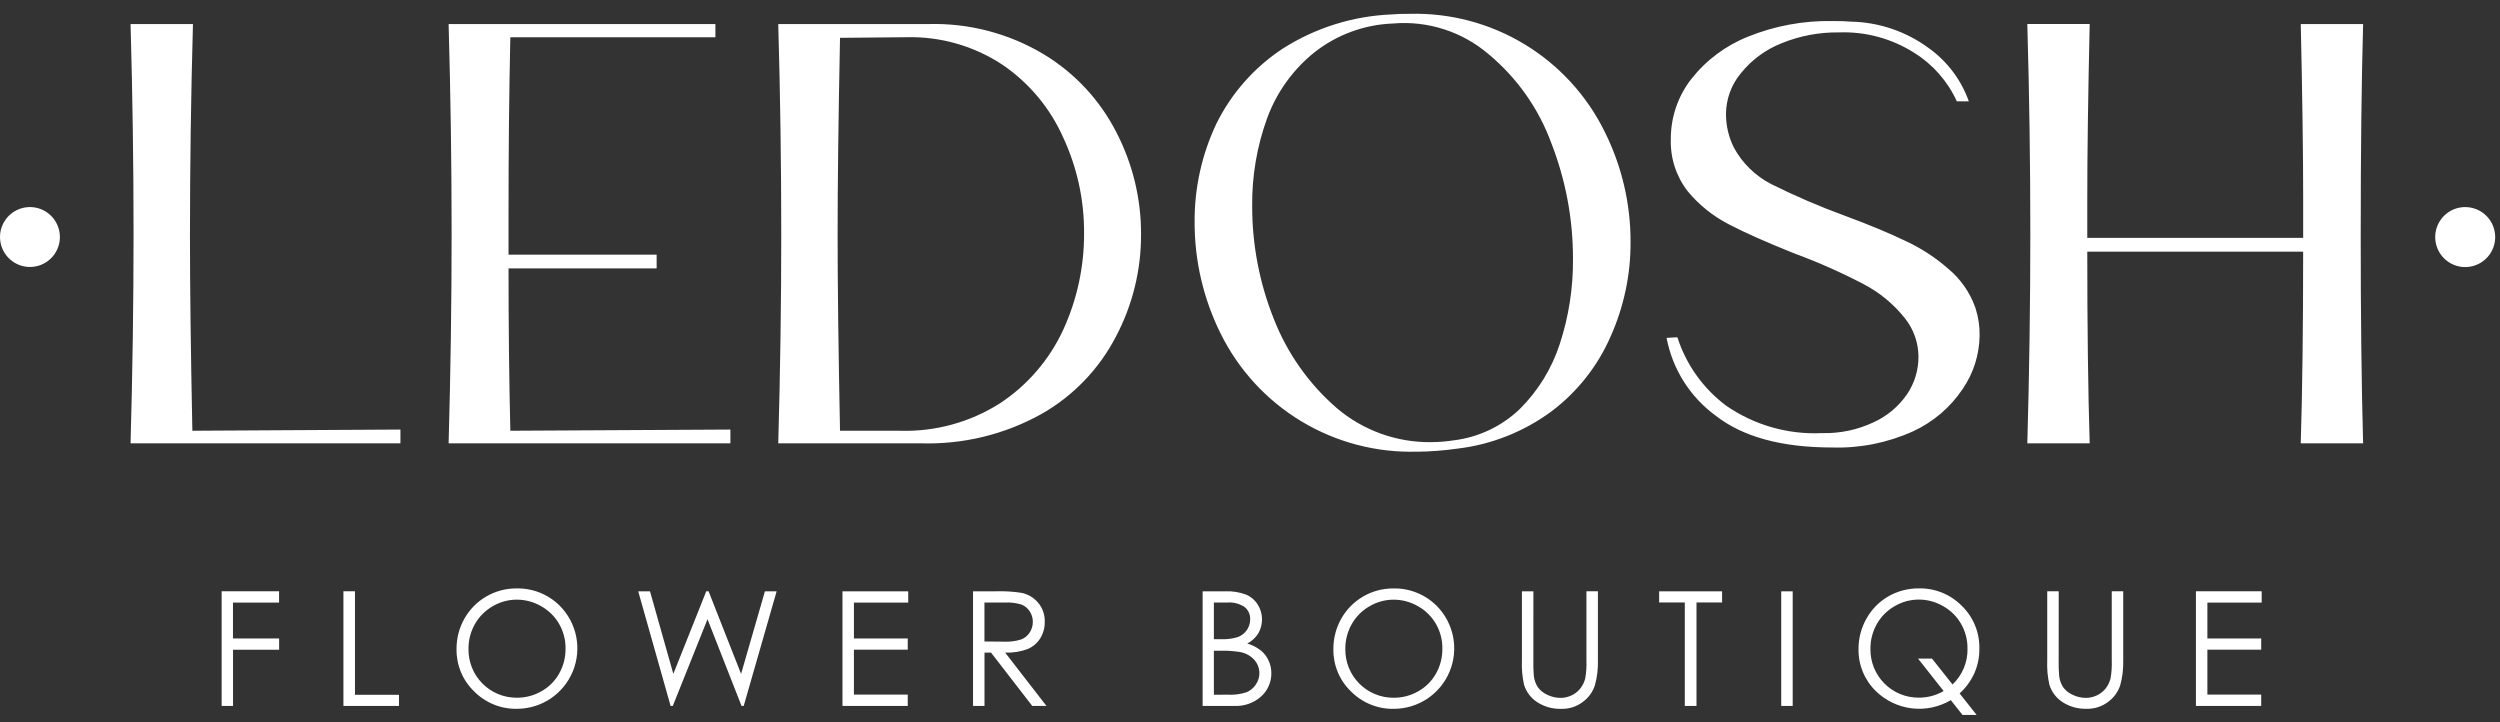 <svg width="180" height="52" viewBox="0 0 180 52" fill="none" xmlns="http://www.w3.org/2000/svg">
<rect x="0" y="0" width="180" height="52" fill="#333333" stroke="none"/>
<path fill-rule="evenodd" clip-rule="evenodd" d="M28.831 31.92V30.928L13.85 31.014C13.735 25.264 13.677 20.592 13.677 16.998C13.677 11.998 13.749 6.909 13.893 1.731H9.4C9.544 6.82 9.616 11.851 9.616 16.825C9.616 21.77 9.544 26.802 9.4 31.919L28.831 31.92ZM52.589 31.92V30.928L36.744 31.014C36.658 27.392 36.615 23.496 36.614 19.327H47.278V18.335H36.614V15.36C36.614 10.818 36.657 6.591 36.744 2.681H51.509V1.732H32.3C32.444 6.821 32.516 11.852 32.516 16.826C32.516 21.771 32.444 26.803 32.3 31.92H52.589ZM75.117 3.888C72.615 2.397 69.74 1.649 66.828 1.732H56.034C56.178 6.821 56.25 11.852 56.25 16.826C56.25 21.771 56.178 26.803 56.034 31.92H66.31C69.34 32.012 72.339 31.282 74.988 29.807C77.272 28.508 79.131 26.576 80.342 24.244C81.544 21.972 82.167 19.439 82.155 16.869C82.164 14.318 81.557 11.803 80.385 9.537C79.194 7.197 77.368 5.239 75.117 3.888V3.888ZM72.009 29.031C69.859 30.401 67.347 31.092 64.799 31.015H60.481C60.366 25.207 60.308 20.492 60.308 16.87C60.308 13.248 60.366 8.533 60.481 2.724L65.23 2.68C67.696 2.611 70.123 3.303 72.181 4.664C74.091 5.964 75.601 7.77 76.542 9.88C77.55 12.04 78.066 14.397 78.053 16.78C78.066 19.192 77.55 21.577 76.542 23.767C75.549 25.908 73.979 27.731 72.009 29.031V29.031ZM102.03 32.524C102.983 32.513 103.935 32.441 104.879 32.308C107.366 32.022 109.734 31.085 111.744 29.591C113.594 28.188 115.052 26.331 115.975 24.2C116.925 22.07 117.411 19.762 117.4 17.43C117.408 14.677 116.772 11.959 115.543 9.495C114.262 6.885 112.259 4.696 109.772 3.189C107.285 1.683 104.418 0.921 101.511 0.995C100.935 0.995 100.502 1.009 100.211 1.038C97.422 1.149 94.712 1.999 92.358 3.5C90.304 4.851 88.65 6.728 87.566 8.934C86.524 11.146 85.993 13.563 86.012 16.007C86.008 18.772 86.643 21.501 87.868 23.98C89.16 26.613 91.182 28.818 93.693 30.332C96.204 31.846 99.098 32.605 102.029 32.519L102.03 32.524ZM109.413 29.462C108.113 30.701 106.447 31.488 104.664 31.705C104.135 31.788 103.6 31.831 103.064 31.834C100.569 31.869 98.145 30.997 96.244 29.38C94.234 27.638 92.678 25.432 91.711 22.954C90.682 20.375 90.154 17.623 90.157 14.846C90.133 12.685 90.498 10.537 91.236 8.506C91.918 6.643 93.098 5.002 94.647 3.762C96.266 2.491 98.246 1.766 100.303 1.692C101.536 1.586 102.778 1.726 103.956 2.104C105.135 2.481 106.226 3.089 107.168 3.892C109.221 5.596 110.785 7.813 111.701 10.318C112.733 12.971 113.26 15.794 113.255 18.641C113.272 20.72 112.951 22.789 112.305 24.765C111.729 26.539 110.737 28.149 109.412 29.462H109.413ZM137.826 3.802C139.169 4.64 140.235 5.855 140.891 7.295H141.755C141.207 5.75 140.197 4.41 138.862 3.457C137.233 2.258 135.272 1.594 133.249 1.557C132.961 1.528 132.515 1.514 131.911 1.514C129.842 1.481 127.787 1.862 125.867 2.635C124.254 3.276 122.839 4.332 121.767 5.697C120.809 6.93 120.292 8.449 120.299 10.01C120.253 11.364 120.68 12.691 121.508 13.762C122.317 14.742 123.316 15.549 124.444 16.134C125.595 16.738 127.178 17.442 129.193 18.247C130.894 18.873 132.552 19.608 134.158 20.447C135.332 21.055 136.362 21.908 137.18 22.947C137.797 23.735 138.132 24.707 138.13 25.707C138.129 26.66 137.843 27.591 137.31 28.381C136.704 29.265 135.868 29.966 134.892 30.408C133.732 30.953 132.46 31.218 131.179 31.184C128.721 31.301 126.293 30.603 124.271 29.2C122.624 27.963 121.401 26.246 120.771 24.284L119.994 24.327C120.419 26.578 121.685 28.582 123.534 29.933C125.491 31.457 128.283 32.219 131.91 32.219C133.916 32.281 135.91 31.883 137.739 31.055C139.194 30.386 140.434 29.326 141.322 27.993C142.095 26.861 142.516 25.526 142.531 24.155C142.543 23.482 142.442 22.811 142.231 22.171C141.843 21.058 141.156 20.074 140.245 19.325C139.324 18.52 138.292 17.852 137.18 17.341C136.057 16.795 134.604 16.192 132.819 15.53C131.007 14.868 129.235 14.105 127.509 13.244C126.373 12.655 125.44 11.739 124.832 10.613C124.467 9.875 124.275 9.064 124.271 8.241C124.269 7.153 124.651 6.099 125.35 5.265C126.125 4.304 127.137 3.561 128.286 3.109C129.587 2.58 130.981 2.316 132.386 2.333C134.306 2.26 136.203 2.772 137.825 3.802H137.826ZM169.972 16.826C169.972 10.818 170.03 5.786 170.145 1.732H165.655C165.77 6.907 165.828 11.091 165.828 14.282V17.128H150.284V14.28C150.284 11.089 150.342 6.905 150.457 1.73H145.967C146.111 6.819 146.183 11.85 146.183 16.824C146.183 21.77 146.111 26.801 145.967 31.918H150.457C150.342 28.152 150.284 23.552 150.284 18.118H165.827C165.827 23.552 165.769 28.152 165.654 31.918H170.144C170.029 27.808 169.971 22.777 169.971 16.826H169.972ZM2.159 19.222C2.585 19.221 3.002 19.095 3.356 18.857C3.71 18.62 3.986 18.283 4.149 17.889C4.311 17.495 4.354 17.062 4.27 16.644C4.187 16.226 3.981 15.842 3.679 15.541C3.378 15.239 2.994 15.034 2.576 14.951C2.157 14.868 1.724 14.911 1.33 15.075C0.936 15.238 0.6 15.514 0.363 15.869C0.126 16.223 4.12685e-07 16.64 0 17.066C0.001 17.638 0.228 18.187 0.633 18.591C1.038 18.995 1.587 19.222 2.159 19.222ZM179.653 17.066C179.654 17.493 179.527 17.911 179.291 18.266C179.054 18.622 178.717 18.899 178.322 19.063C177.928 19.227 177.494 19.27 177.075 19.187C176.656 19.104 176.271 18.899 175.968 18.597C175.666 18.295 175.46 17.91 175.377 17.491C175.293 17.073 175.336 16.638 175.499 16.244C175.662 15.849 175.939 15.512 176.294 15.274C176.649 15.037 177.067 14.91 177.494 14.91C178.066 14.91 178.615 15.137 179.02 15.541C179.425 15.945 179.652 16.494 179.653 17.066V17.066Z" fill="white"/>
<path fill-rule="evenodd" clip-rule="evenodd" d="M20.093 42.573H15.958V50.826H16.778V46.781H20.097V45.968H16.774V43.387H20.093V42.573ZM25.558 42.573H24.727V50.826H28.727V50.026H25.558V42.573ZM40.307 43.617C39.896 43.207 39.405 42.884 38.866 42.669C38.326 42.454 37.748 42.351 37.167 42.366C36.41 42.366 35.667 42.566 35.013 42.946C34.358 43.326 33.817 43.873 33.443 44.531C33.062 45.203 32.865 45.964 32.87 46.736C32.861 47.303 32.968 47.865 33.186 48.388C33.403 48.911 33.726 49.384 34.134 49.777C34.538 50.187 35.021 50.509 35.554 50.725C36.087 50.942 36.659 51.047 37.234 51.034C38.092 51.031 38.93 50.775 39.642 50.297C40.355 49.819 40.91 49.141 41.239 48.348C41.567 47.556 41.654 46.684 41.488 45.842C41.322 45 40.911 44.226 40.306 43.617H40.307ZM35.471 43.651C35.996 43.339 36.596 43.174 37.207 43.174C37.827 43.174 38.435 43.339 38.97 43.651C39.507 43.951 39.952 44.391 40.258 44.924C40.568 45.463 40.728 46.076 40.719 46.697C40.727 47.328 40.568 47.949 40.258 48.497C39.959 49.032 39.518 49.472 38.983 49.77C38.443 50.08 37.831 50.241 37.208 50.236C36.749 50.239 36.294 50.15 35.869 49.974C35.445 49.799 35.06 49.541 34.736 49.215C34.413 48.889 34.157 48.502 33.984 48.077C33.812 47.651 33.726 47.196 33.731 46.736C33.723 46.106 33.882 45.485 34.192 44.936C34.495 44.401 34.937 43.957 35.471 43.651V43.651ZM46.8 42.574H45.952L48.283 50.827H48.441L50.941 44.583L53.39 50.827H53.547L55.918 42.574H55.075L53.358 48.52L51.018 42.573H50.85L48.48 48.52L46.8 42.574ZM65.392 42.574H60.658V50.827H65.358V50.01H61.482V46.776H65.358V45.968H61.482V43.387H65.392V42.574ZM71.7 42.574H70.058V50.827H70.884V46.989H71.356L74.322 50.827H75.344L72.373 46.989C72.928 47.01 73.482 46.921 74.002 46.726C74.374 46.567 74.688 46.297 74.902 45.952C75.12 45.596 75.231 45.185 75.222 44.768C75.237 44.274 75.072 43.792 74.758 43.41C74.452 43.04 74.028 42.785 73.558 42.686C72.943 42.591 72.321 42.553 71.699 42.573L71.7 42.574ZM70.88 46.187V43.382H72.335C72.745 43.361 73.155 43.41 73.548 43.528C73.791 43.625 73.998 43.796 74.138 44.016C74.287 44.239 74.366 44.501 74.363 44.768C74.366 45.043 74.288 45.312 74.138 45.542C73.991 45.771 73.775 45.947 73.52 46.042C73.126 46.166 72.713 46.219 72.301 46.199L70.88 46.187ZM88.219 42.574H86.59V50.827H88.858C89.572 50.864 90.272 50.618 90.807 50.143C91.041 49.931 91.227 49.671 91.353 49.38C91.479 49.09 91.542 48.777 91.537 48.46C91.538 48.149 91.47 47.842 91.337 47.56C91.214 47.285 91.029 47.042 90.798 46.848C90.502 46.616 90.165 46.441 89.804 46.332C90.13 46.167 90.404 45.914 90.596 45.603C90.779 45.287 90.873 44.926 90.866 44.56C90.859 44.194 90.752 43.837 90.557 43.527C90.36 43.21 90.07 42.961 89.726 42.814C89.245 42.634 88.732 42.552 88.218 42.573L88.219 42.574ZM87.399 46.024V43.382H88.354C88.798 43.345 89.242 43.46 89.612 43.707C89.744 43.813 89.849 43.949 89.918 44.102C89.987 44.256 90.02 44.425 90.012 44.593C90.014 44.867 89.931 45.136 89.776 45.361C89.618 45.59 89.395 45.766 89.136 45.866C88.727 45.99 88.299 46.044 87.872 46.023L87.399 46.024ZM87.399 50.019V46.854H87.865C88.356 46.838 88.847 46.871 89.331 46.954C89.711 47.033 90.057 47.229 90.319 47.515C90.532 47.757 90.657 48.063 90.676 48.385C90.694 48.706 90.603 49.024 90.419 49.288C90.254 49.536 90.02 49.73 89.745 49.844C89.317 49.982 88.869 50.041 88.42 50.018L87.399 50.019ZM103.44 43.619C103.029 43.209 102.538 42.886 101.999 42.671C101.459 42.456 100.881 42.353 100.3 42.368C99.543 42.367 98.8 42.567 98.146 42.948C97.491 43.328 96.95 43.875 96.576 44.533C96.195 45.206 95.998 45.966 96.003 46.738C95.994 47.305 96.101 47.867 96.319 48.39C96.536 48.913 96.859 49.386 97.267 49.779C97.671 50.189 98.154 50.511 98.687 50.727C99.22 50.944 99.792 51.049 100.367 51.036C101.225 51.033 102.063 50.777 102.776 50.299C103.489 49.821 104.044 49.144 104.372 48.351C104.701 47.558 104.788 46.686 104.622 45.844C104.456 45.002 104.045 44.228 103.44 43.619V43.619ZM98.604 43.653C99.129 43.341 99.729 43.176 100.34 43.176C100.96 43.176 101.569 43.34 102.104 43.653C102.64 43.953 103.085 44.393 103.39 44.926C103.7 45.465 103.859 46.078 103.85 46.699C103.859 47.33 103.7 47.951 103.39 48.499C103.091 49.034 102.65 49.474 102.115 49.772C101.575 50.082 100.963 50.243 100.34 50.238C99.881 50.241 99.426 50.152 99.001 49.976C98.577 49.801 98.192 49.543 97.868 49.217C97.544 48.891 97.289 48.504 97.116 48.079C96.944 47.653 96.858 47.197 96.863 46.738C96.855 46.108 97.014 45.487 97.324 44.938C97.627 44.402 98.069 43.958 98.603 43.651L98.604 43.653ZM110.404 42.576H109.578V47.558C109.552 48.142 109.604 48.727 109.73 49.297C109.889 49.818 110.227 50.266 110.685 50.56C111.195 50.888 111.792 51.054 112.398 51.037C112.962 51.055 113.515 50.879 113.965 50.537C114.369 50.242 114.672 49.828 114.83 49.353C114.992 48.771 115.066 48.168 115.049 47.563V42.573H114.223V47.555C114.24 47.987 114.212 48.419 114.138 48.845C114.069 49.117 113.943 49.372 113.768 49.591C113.598 49.798 113.383 49.964 113.139 50.074C112.893 50.19 112.624 50.249 112.352 50.248C112.027 50.246 111.707 50.171 111.414 50.029C111.14 49.909 110.902 49.72 110.723 49.479C110.564 49.233 110.466 48.952 110.436 48.66C110.405 48.293 110.394 47.924 110.402 47.555L110.404 42.576ZM119.458 42.576V43.376H121.306V50.826H122.148V43.376H123.99V42.576H119.458ZM129.074 42.576H128.248V50.829H129.074V42.576ZM142.318 51.476L141.093 49.927C141.548 49.512 141.913 49.008 142.166 48.446C142.403 47.895 142.522 47.301 142.514 46.701C142.527 46.129 142.421 45.559 142.203 45.029C141.986 44.499 141.661 44.02 141.25 43.621C140.847 43.212 140.365 42.889 139.833 42.673C139.3 42.456 138.729 42.352 138.155 42.364C137.387 42.358 136.631 42.555 135.964 42.936C135.305 43.315 134.762 43.865 134.392 44.529C134.008 45.2 133.808 45.961 133.813 46.734C133.804 47.301 133.911 47.863 134.129 48.386C134.346 48.909 134.669 49.382 135.077 49.775C135.78 50.456 136.688 50.887 137.66 51.002C138.632 51.117 139.615 50.909 140.458 50.41L141.301 51.476H142.318ZM141.661 46.696C141.671 47.179 141.581 47.658 141.395 48.104C141.209 48.549 140.932 48.951 140.582 49.283L139.105 47.42H138.1L139.942 49.754C139.396 50.073 138.774 50.238 138.142 50.231C137.683 50.233 137.229 50.143 136.805 49.968C136.381 49.792 135.997 49.534 135.674 49.208C135.351 48.882 135.096 48.496 134.924 48.07C134.751 47.645 134.666 47.19 134.671 46.731C134.663 46.101 134.822 45.48 135.132 44.931C135.434 44.394 135.877 43.95 136.413 43.646C136.942 43.333 137.545 43.169 138.16 43.169C138.776 43.17 139.381 43.335 139.912 43.646C140.448 43.946 140.893 44.386 141.198 44.919C141.509 45.46 141.667 46.074 141.658 46.697L141.661 46.696ZM148.227 42.572H147.401V47.554C147.375 48.138 147.426 48.723 147.553 49.293C147.712 49.814 148.05 50.262 148.508 50.556C149.018 50.884 149.615 51.05 150.221 51.033C150.785 51.051 151.338 50.874 151.788 50.533C152.192 50.238 152.495 49.824 152.653 49.349C152.815 48.767 152.889 48.164 152.872 47.559V42.573H152.046V47.555C152.063 47.987 152.034 48.419 151.961 48.845C151.892 49.118 151.766 49.372 151.59 49.591C151.42 49.798 151.205 49.964 150.961 50.074C150.715 50.189 150.447 50.249 150.175 50.248C149.85 50.246 149.53 50.171 149.237 50.029C148.963 49.909 148.724 49.72 148.546 49.479C148.387 49.233 148.288 48.952 148.259 48.66C148.228 48.293 148.217 47.924 148.225 47.555L148.227 42.572ZM162.842 42.572H158.107V50.825H162.807V50.01H158.932V46.776H162.807V45.968H158.932V43.387H162.841L162.842 42.572Z" fill="white"/>
</svg>
